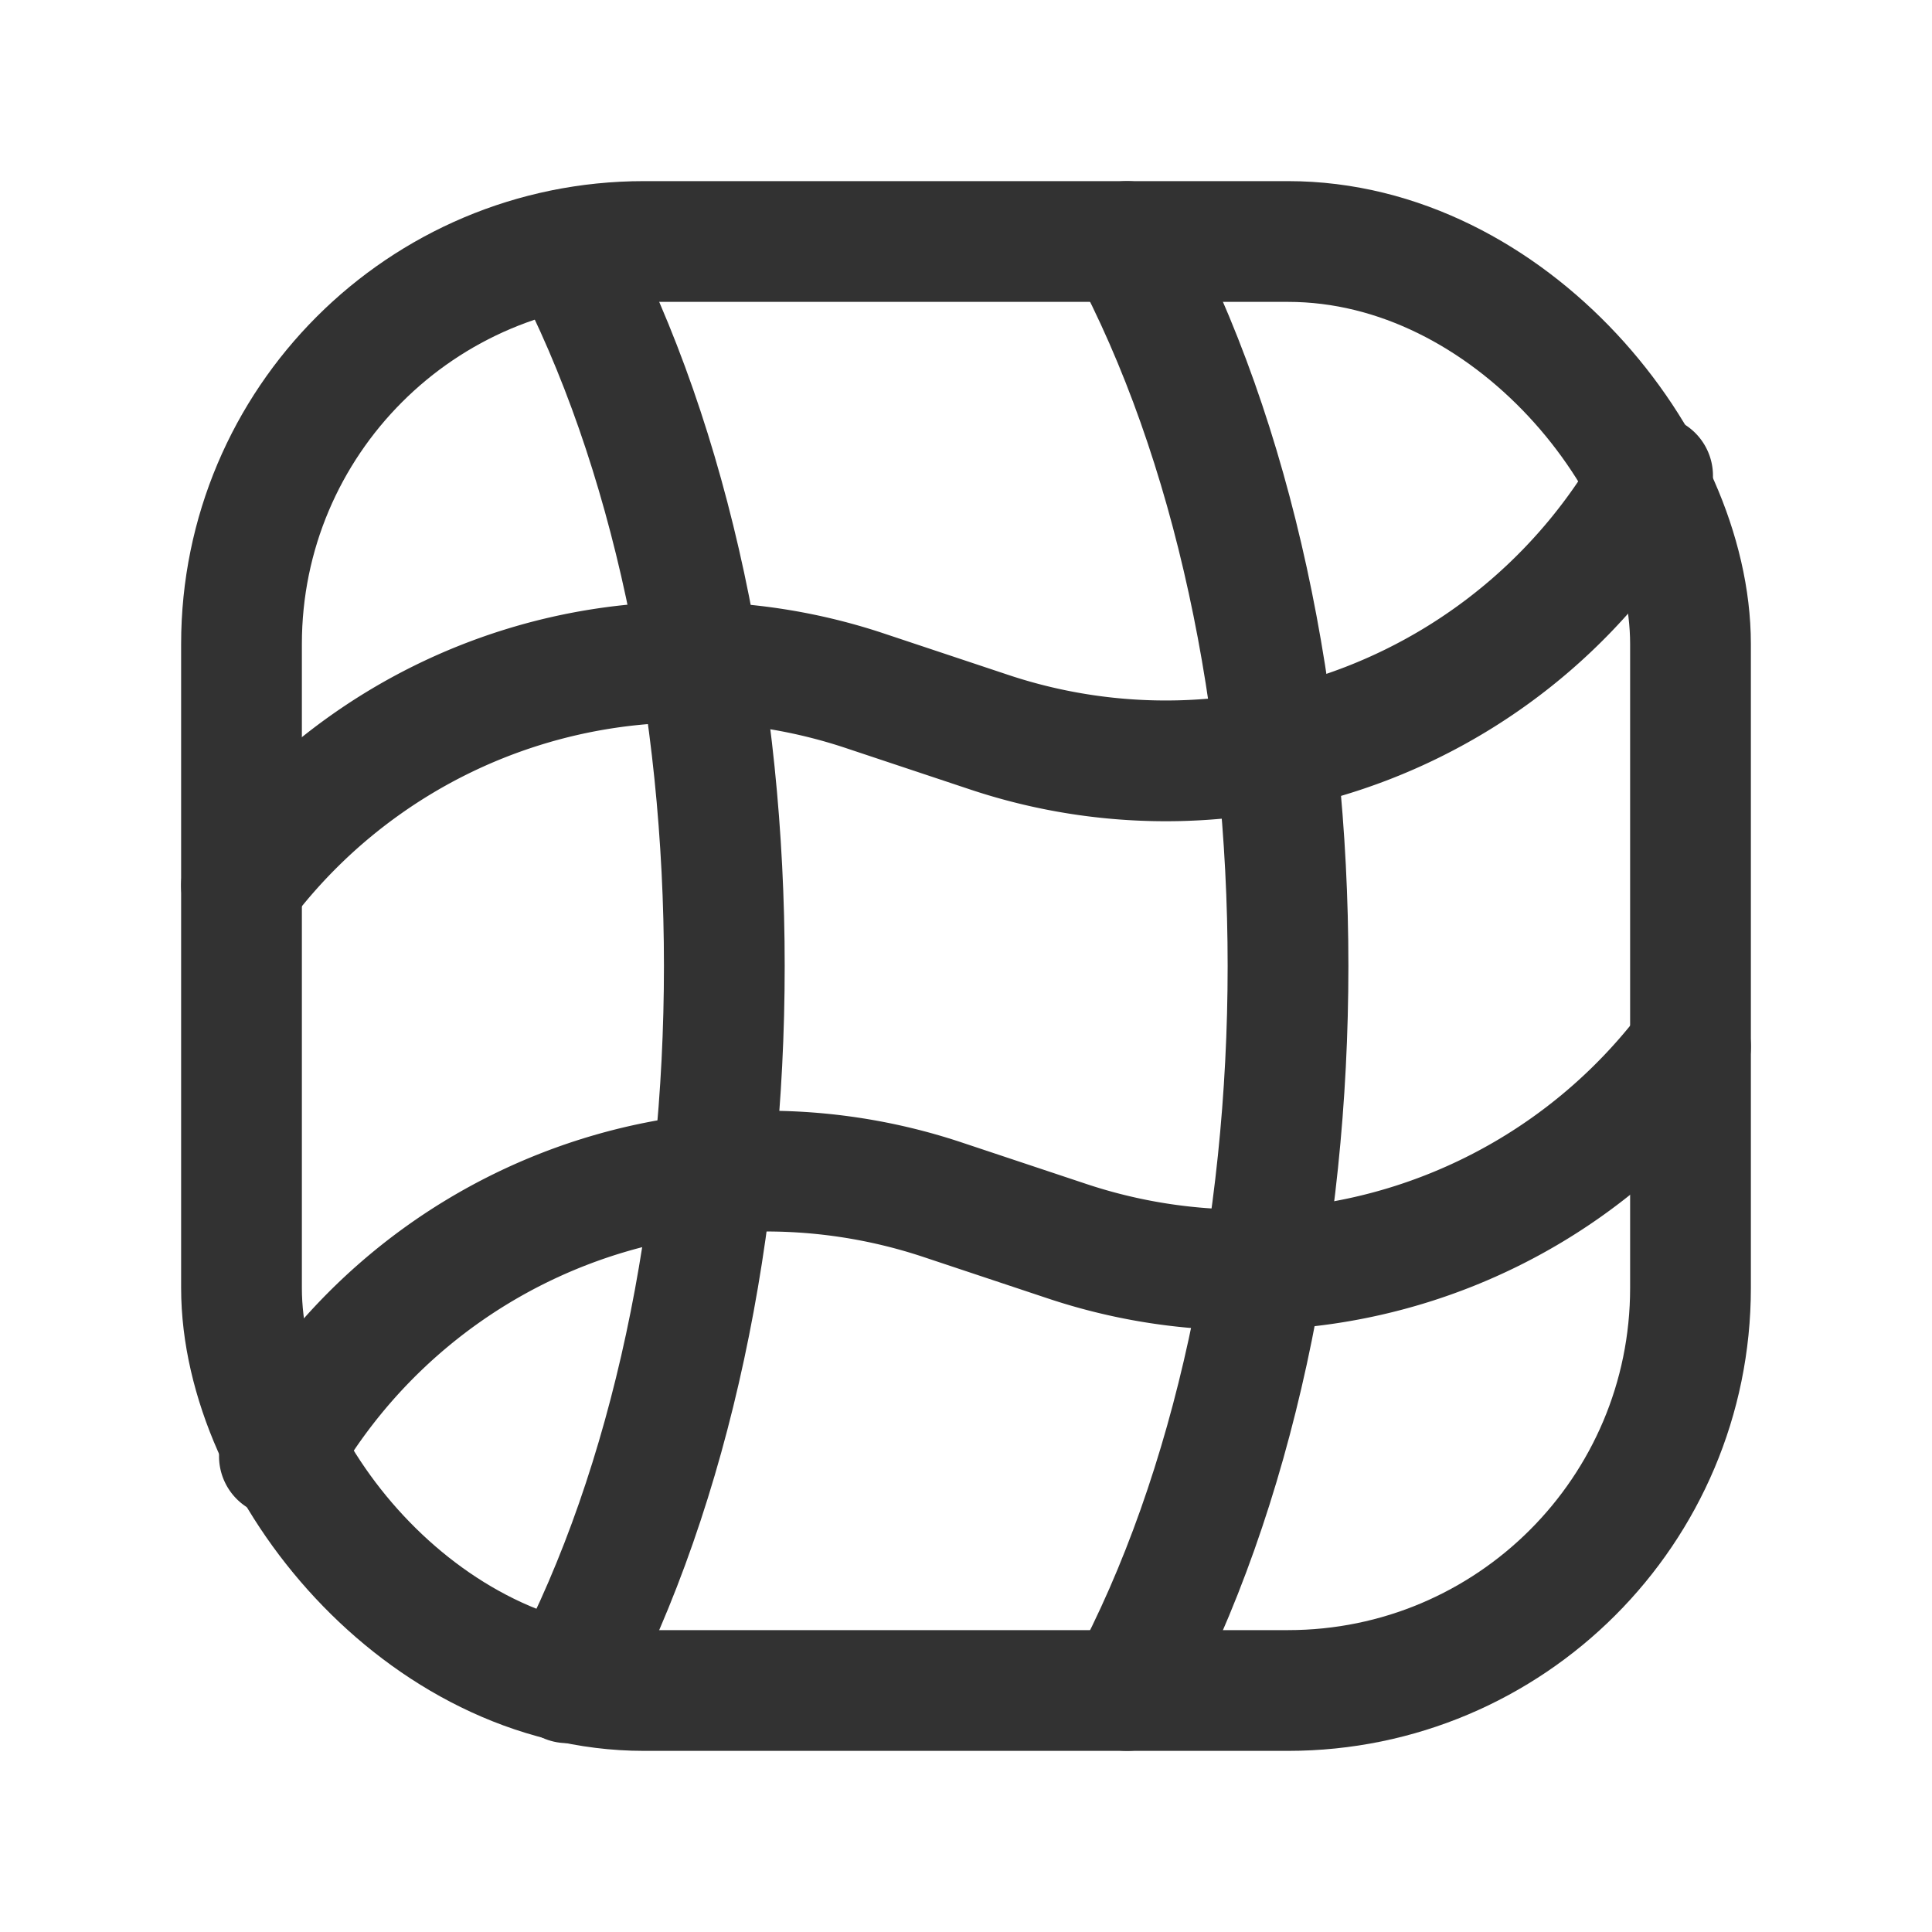 <svg id="Layer_3" data-name="Layer 3" xmlns="http://www.w3.org/2000/svg" viewBox="0 0 24 24"><path d="M0,0H24V24H0Z" fill="none"/><path d="M14,3c2.667,4.971,2.667,13.029,0,18" fill="none" stroke="#323232" stroke-linecap="round" stroke-linejoin="round" stroke-width="1.5"/><rect x="3" y="3" width="18" height="18" rx="5" stroke-width="1.5" stroke="#323232" stroke-linecap="round" stroke-linejoin="round" fill="none"/><path d="M20.529,5.909a6.932,6.932,0,0,1-8.236,3.188l-1.549-.516A6.937,6.937,0,0,0,3,11" fill="none" stroke="#323232" stroke-linecap="round" stroke-linejoin="round" stroke-width="1.5"/><path d="M21,13a6.937,6.937,0,0,1-7.743,2.419l-1.549-.516A6.932,6.932,0,0,0,3.471,18.091" fill="none" stroke="#323232" stroke-linecap="round" stroke-linejoin="round" stroke-width="1.5"/><path d="M7.047,3.096c2.601,4.946,2.601,12.861,0,17.808" fill="none" stroke="#323232" stroke-linecap="round" stroke-linejoin="round" stroke-width="1.5"/></svg>